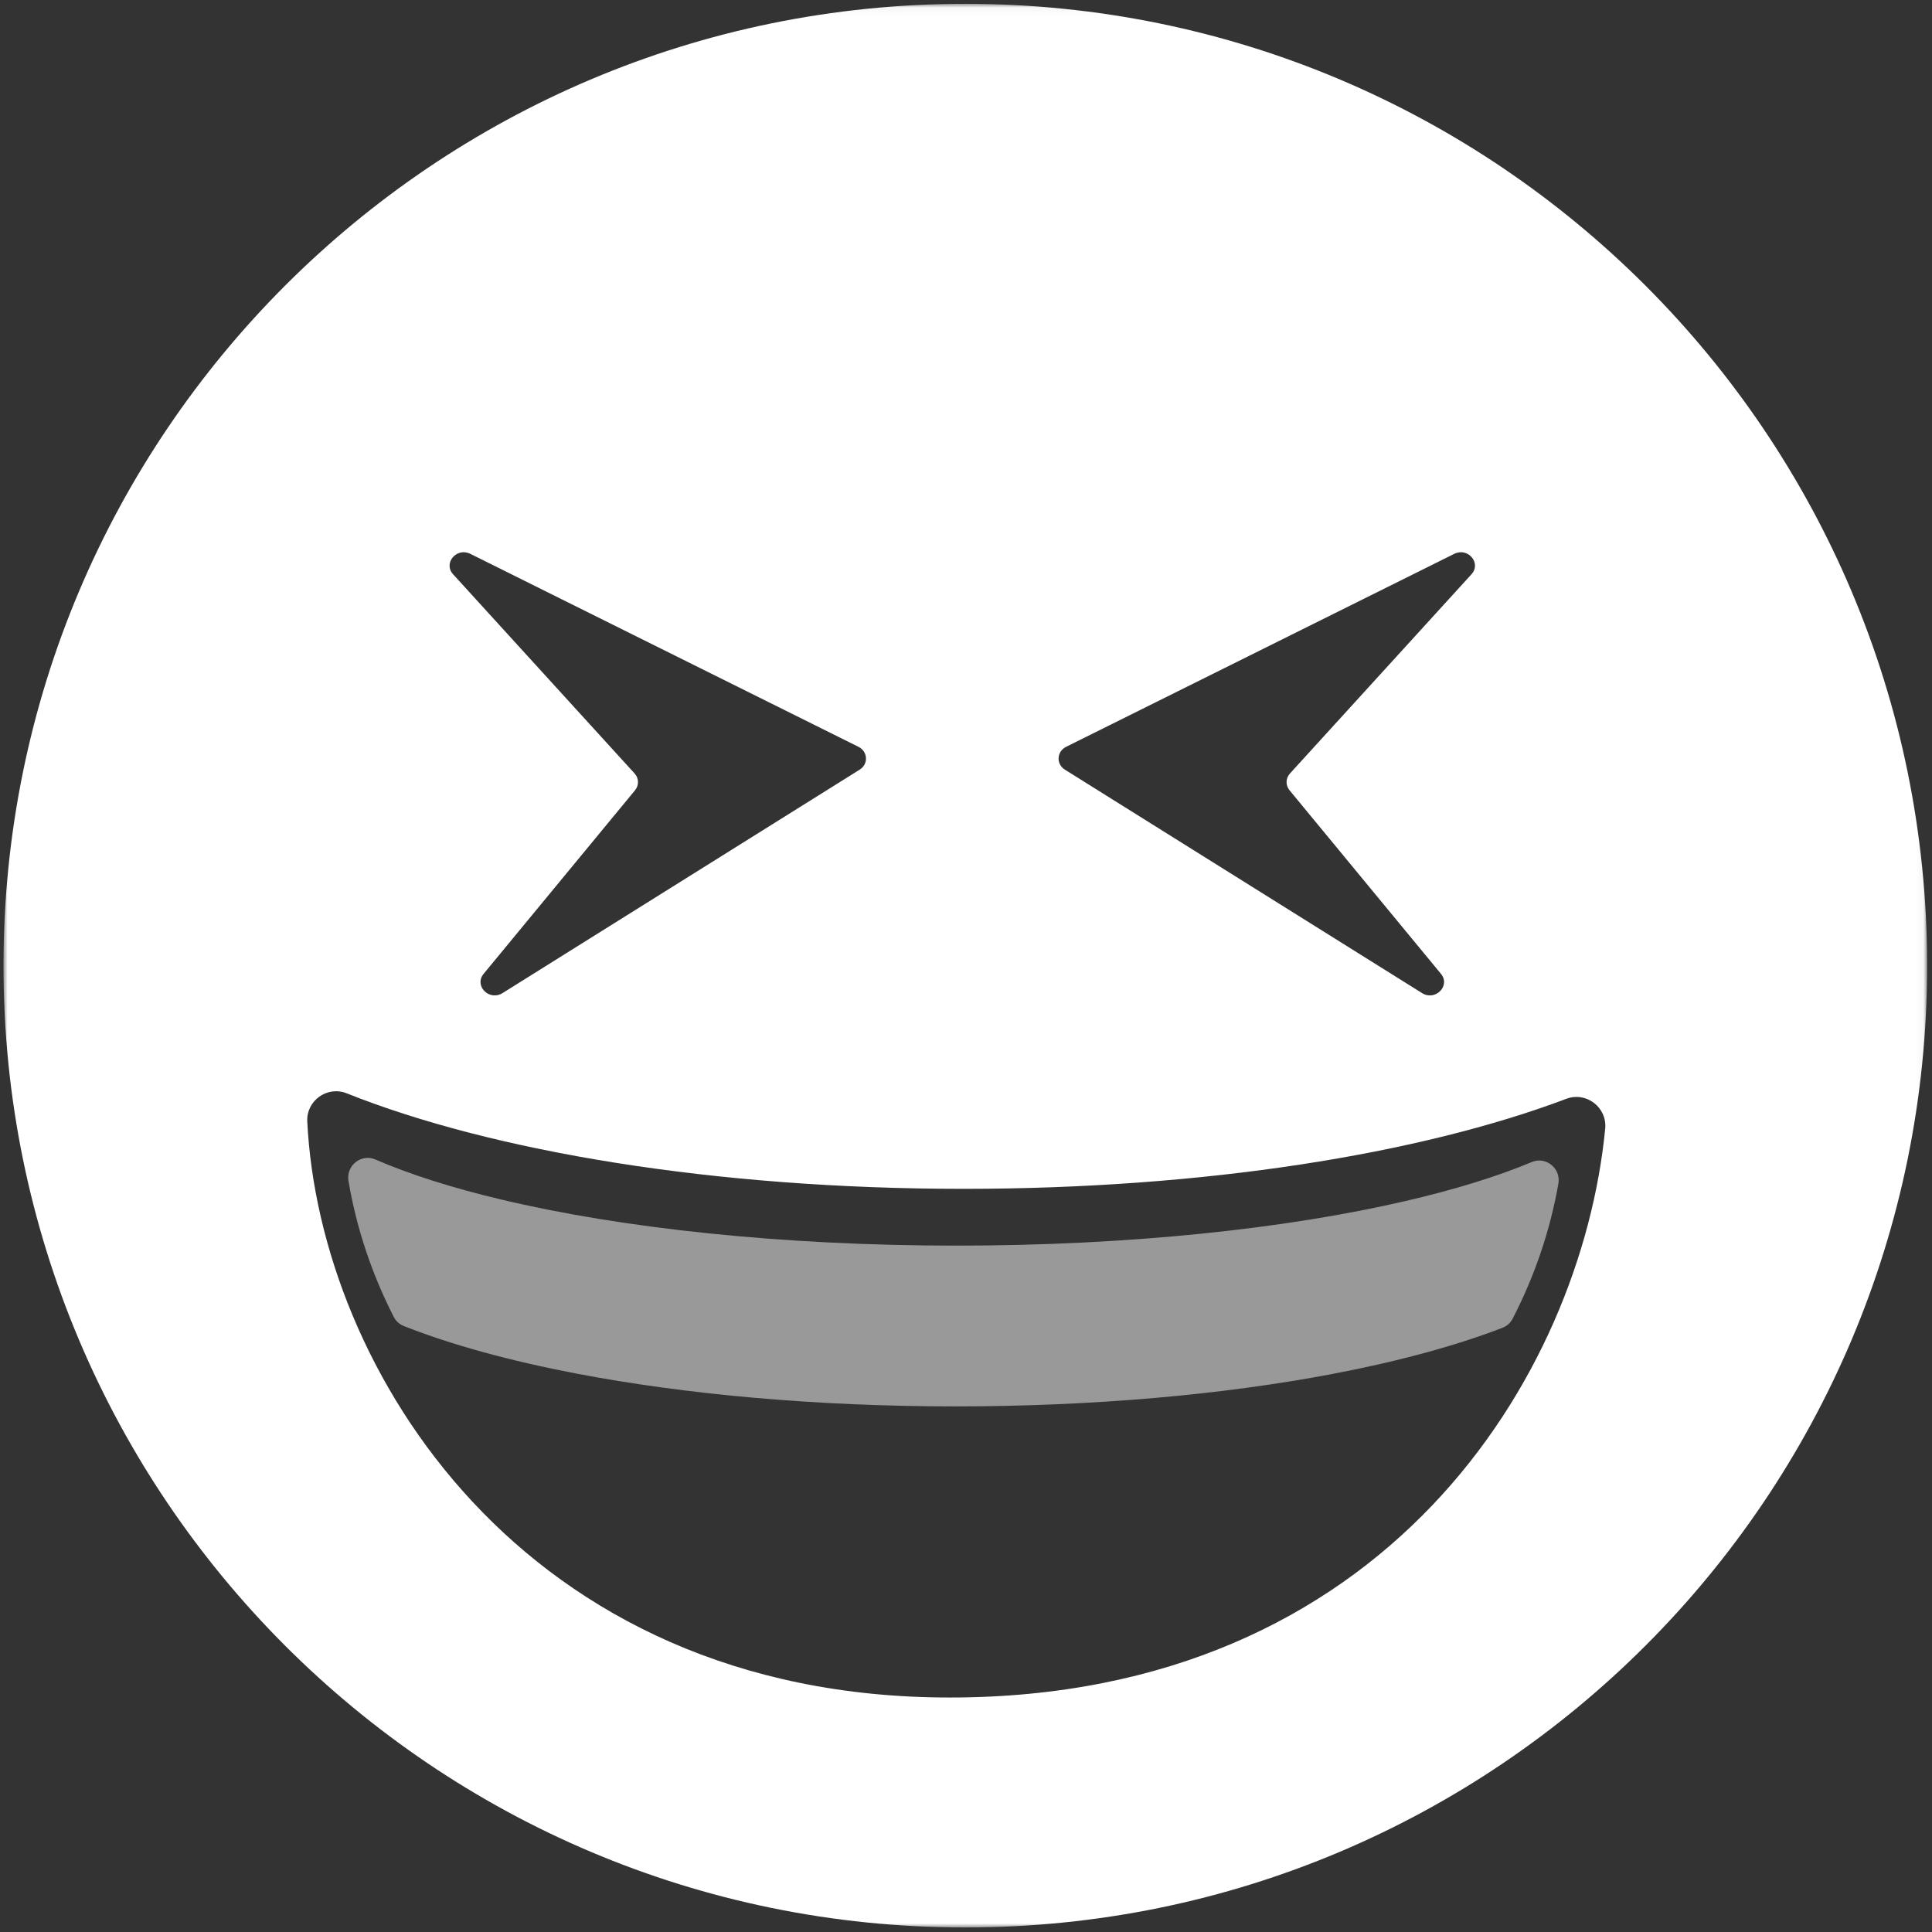 <?xml version="1.0" encoding="UTF-8"?>
<svg width="241px" height="241px" viewBox="0 0 241 241" version="1.1" xmlns="http://www.w3.org/2000/svg" xmlns:xlink="http://www.w3.org/1999/xlink">
    <rect x="0" y="0" width="241" height="241" fill="#333333" stroke="none"/>
    <!-- Generator: Sketch 49.3 (51167) - http://www.bohemiancoding.com/sketch -->
    <title>Icon / Happy Face</title>
    <desc>Created with Sketch.</desc>
    <defs>
        <polygon id="path-1" points="0 0.043 239.957 0.043 239.957 240 0 240"></polygon>
    </defs>
    <g id="Icon-/-Happy-Face" stroke="none" stroke-width="1" fill="none" fill-rule="evenodd">
        <g id="Group-3" transform="translate(120.434, 120.434) rotate(-360) translate(-120.434, -120.434) translate(0.434, 0.434)">
            <mask id="mask-2" fill="white">
                <use xlink:href="#path-1"></use>
            </mask>
            <g id="Clip-2"></g>
            <path d="M199.8,140.365 C196.817,171.06 172.485,211.317 118.036,211.317 C64.64,211.317 39.401,170.15 37.895,139.463 C37.765,136.852 40.394,134.979 42.82,135.95 C61.027,143.219 88.731,147.863 119.763,147.863 C149.81,147.863 176.737,143.512 194.944,136.636 C197.443,135.691 200.059,137.706 199.8,140.365 M58.239,68.655 L106.653,92.724 C107.832,93.311 107.918,94.878 106.804,95.573 L62.253,123.445 C60.591,124.485 58.666,122.529 59.892,121.045 L78.781,98.145 C79.295,97.524 79.269,96.643 78.725,96.047 L56.085,71.201 C54.82,69.816 56.521,67.8 58.239,68.655 M132.557,92.724 L180.967,68.655 C182.685,67.8 184.386,69.816 183.121,71.201 L160.481,96.047 C159.937,96.643 159.911,97.524 160.424,98.145 L179.314,121.045 C180.54,122.529 178.614,124.485 176.952,123.445 L132.401,95.573 C131.288,94.878 131.374,93.311 132.557,92.724 M119.978,0.043 C53.715,0.043 -4.31654676e-05,53.758 -4.31654676e-05,120.022 C-4.31654676e-05,186.285 53.715,240 119.978,240 C186.242,240 239.957,186.285 239.957,120.022 C239.957,53.758 186.242,0.043 119.978,0.043" id="Fill-1" fill="#FFFFFF" mask="url(#mask-2)"></path>
            <path d="M193.961,147.218 C192.915,153.151 190.969,158.805 188.258,164.054 C187.986,164.581 187.532,164.987 186.983,165.196 C181.072,167.476 173.777,169.446 165.454,171.016 C152.063,173.535 136.004,175 118.743,175 C101.266,175 85.026,173.496 71.535,170.92 C63.151,169.32 55.835,167.306 49.942,164.978 C49.397,164.764 48.951,164.359 48.683,163.836 C45.981,158.552 44.052,152.859 43.036,146.882 C42.712,144.973 44.619,143.434 46.387,144.201 C50.672,146.059 55.965,147.741 62.07,149.193 C77.1,152.772 97.029,154.947 118.89,154.947 C140.38,154.947 160.006,152.846 174.945,149.372 C181.011,147.964 186.308,146.334 190.641,144.52 C192.413,143.783 194.295,145.313 193.961,147.218" id="Fill-4" fill-opacity="0.5" fill="#FFFFFF" mask="url(#mask-2)"></path>
        </g>
    </g>
</svg>